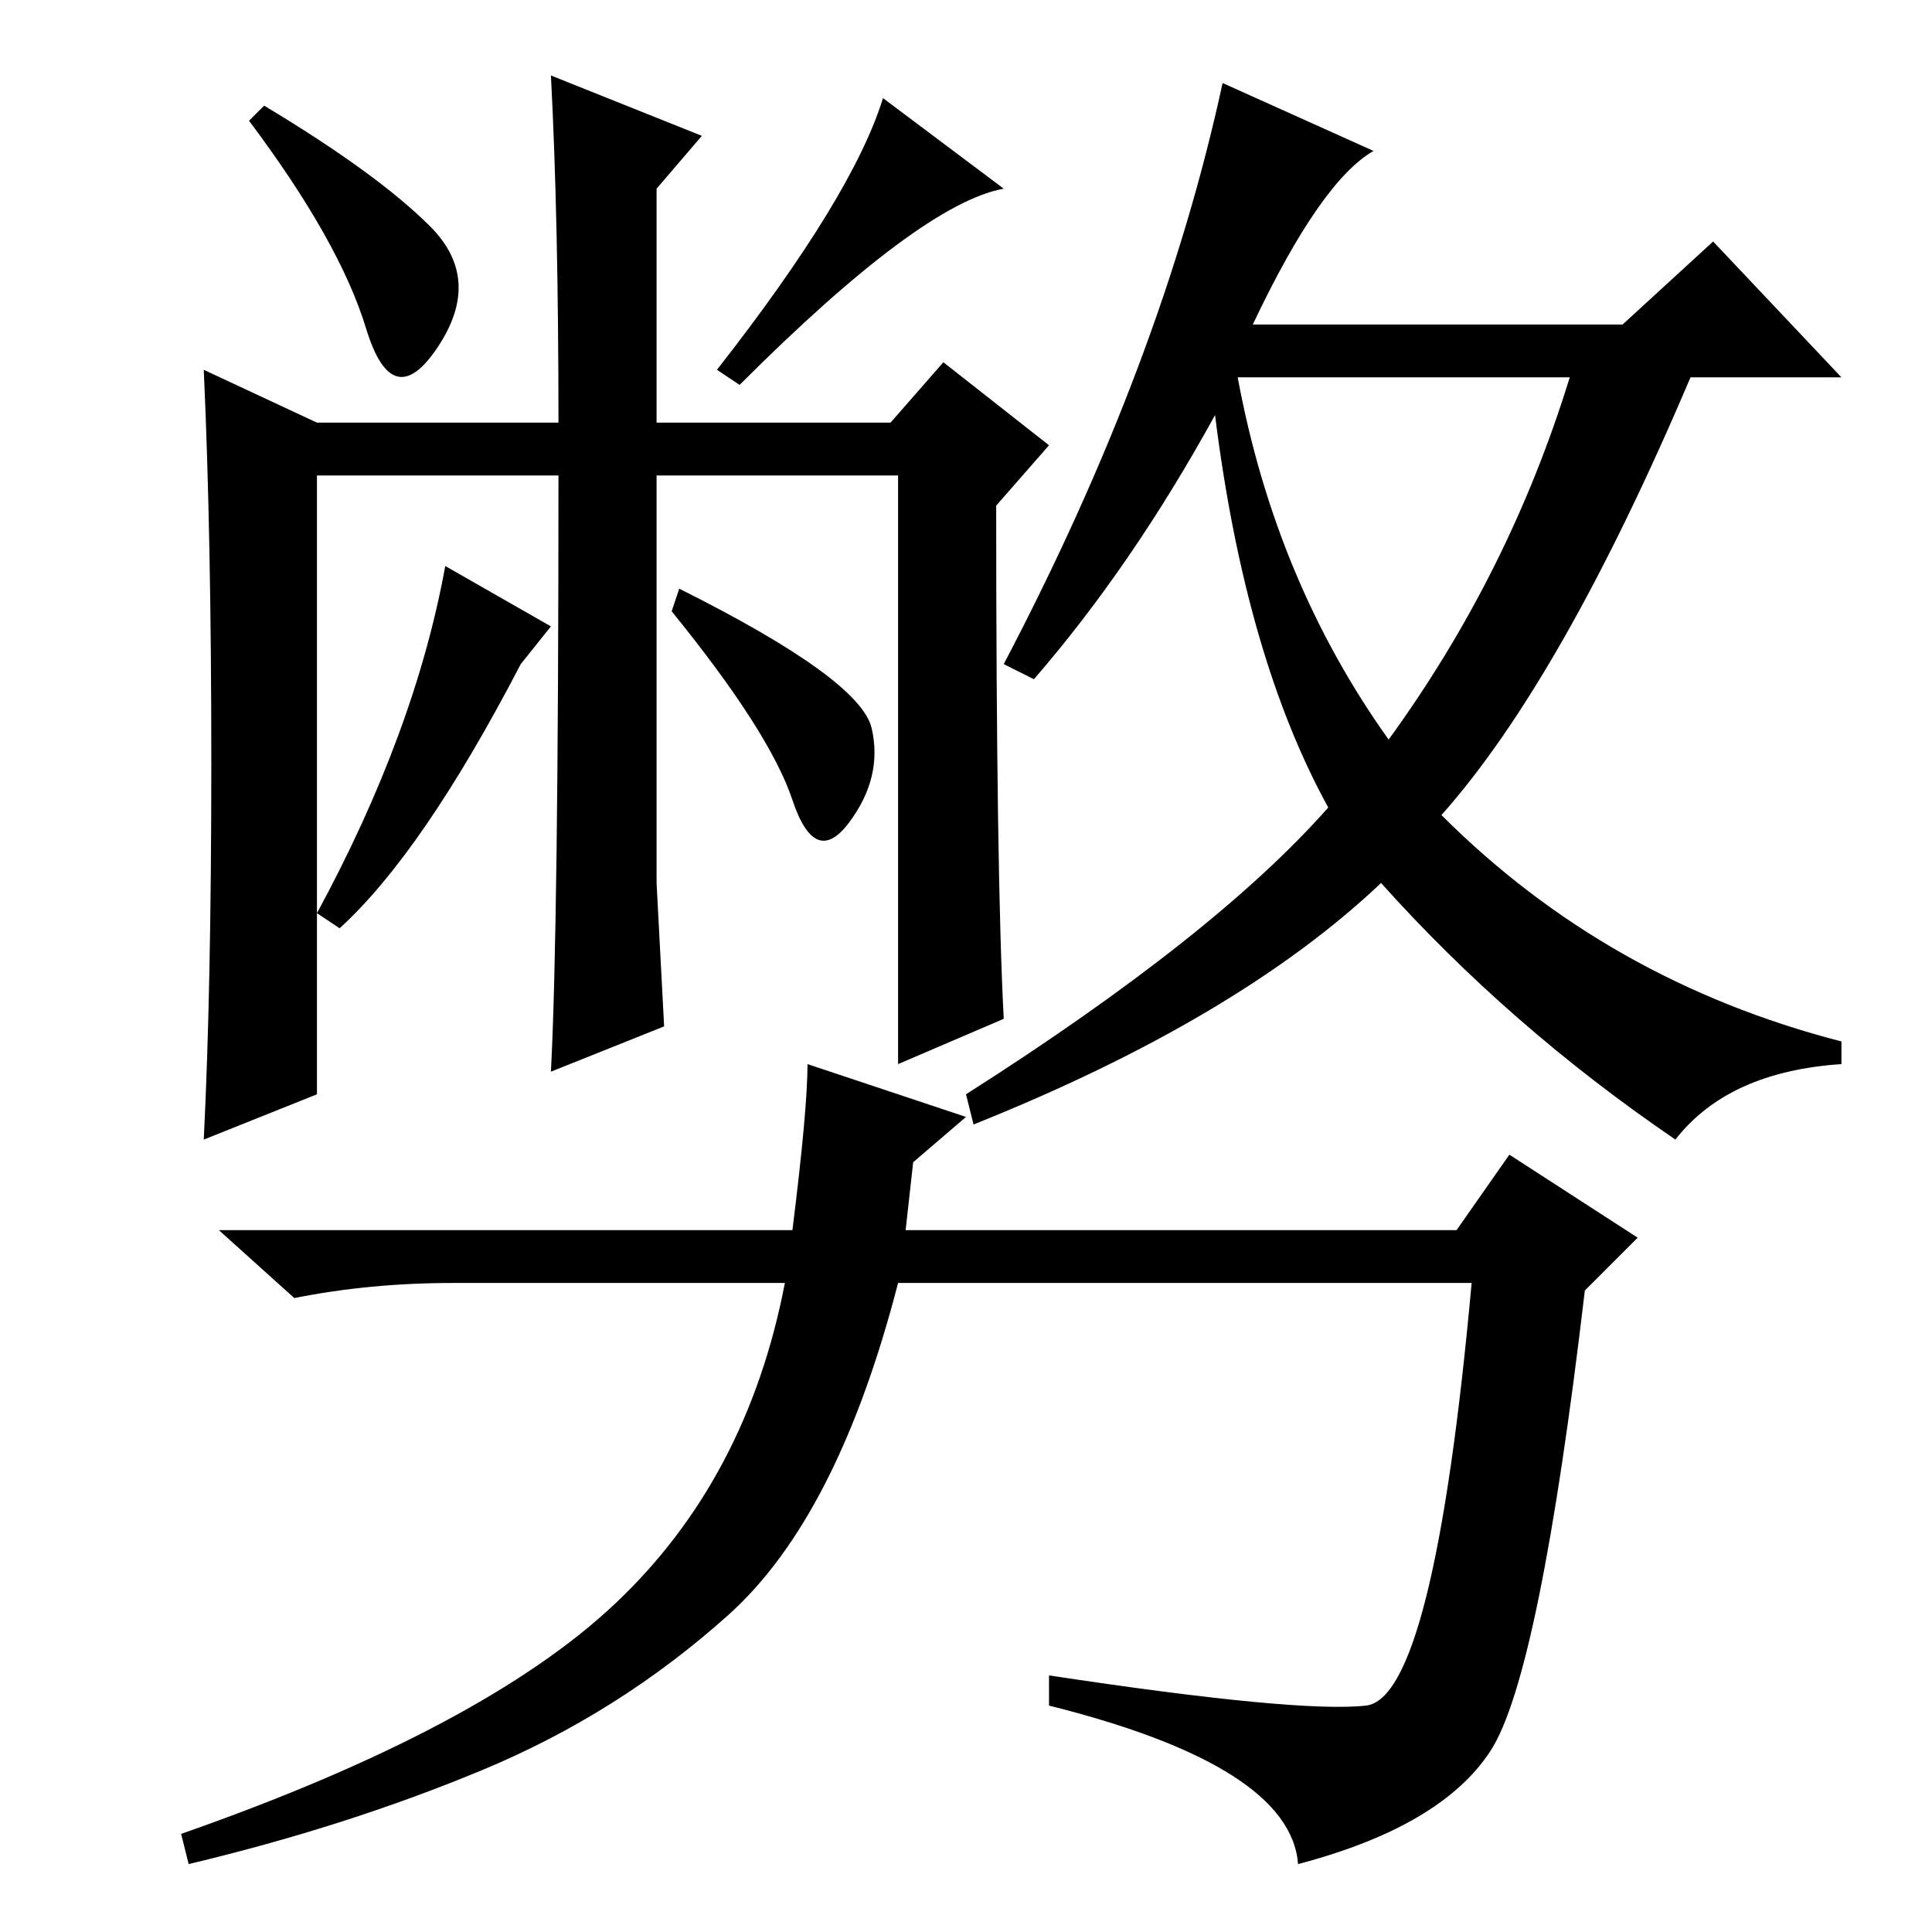 <?xml version="1.0" standalone="no"?>
<!DOCTYPE svg PUBLIC "-//W3C//DTD SVG 1.1//EN" "http://www.w3.org/Graphics/SVG/1.1/DTD/svg11.dtd" >
<svg xmlns="http://www.w3.org/2000/svg" xmlns:xlink="http://www.w3.org/1999/xlink" version="1.1" viewBox="0 -36 256 256">
  <g transform="matrix(1 0 0 -1 0 220)">
   <path fill="currentColor"
d="M57 226q7 -7 1 -16t-9.5 2.5t-15.5 27.5l2 2q15 -9 22 -16zM98 205l-3 2q18 23 22 36l16 -12q-11 -2 -35 -26zM184 158q16 22 24 48h-44q5 -27 20 -48zM166 213h49l12 11l17 -18h-20q-17 -40 -33 -58q22 -22 53 -30v-3q-15 -1 -22 -10q-22 15 -39 34q-19 -18 -54 -32
l-1 4q33 21 48 38q-11 20 -15 52q-11 -20 -24 -35l-4 2q21 40 29 77l20 -9q-7 -4 -16 -23zM120 93h73l7 10l17 -11l-7 -7q-6 -51 -12.5 -61t-25.5 -15q-1 13 -33 21v4q33 -5 42 -4t14 56h-76q-8 -31 -22.5 -44t-32.5 -20.5t-39 -12.5l-1 4q40 14 57.5 30.5t22.5 42.5h-44
q-11 0 -21 -2l-10 9h76q2 16 2 22l21 -7l-7 -6zM90 178q24 -12 25.5 -18.5t-3 -12.5t-7.5 3t-16 25zM73 173l-4 -5q-13 -25 -24 -35l-3 2q13 24 17 46zM74 193h-32v-82l-15 -6q1 20 1 50t-1 52l15 -7h32q0 27 -1 46l20 -8l-6 -7v-31h31l7 8l14 -11l-7 -8q0 -49 1 -68l-14 -6
v78h-32v-54l1 -19l-15 -6q1 19 1 79z" />
  </g>

</svg>
